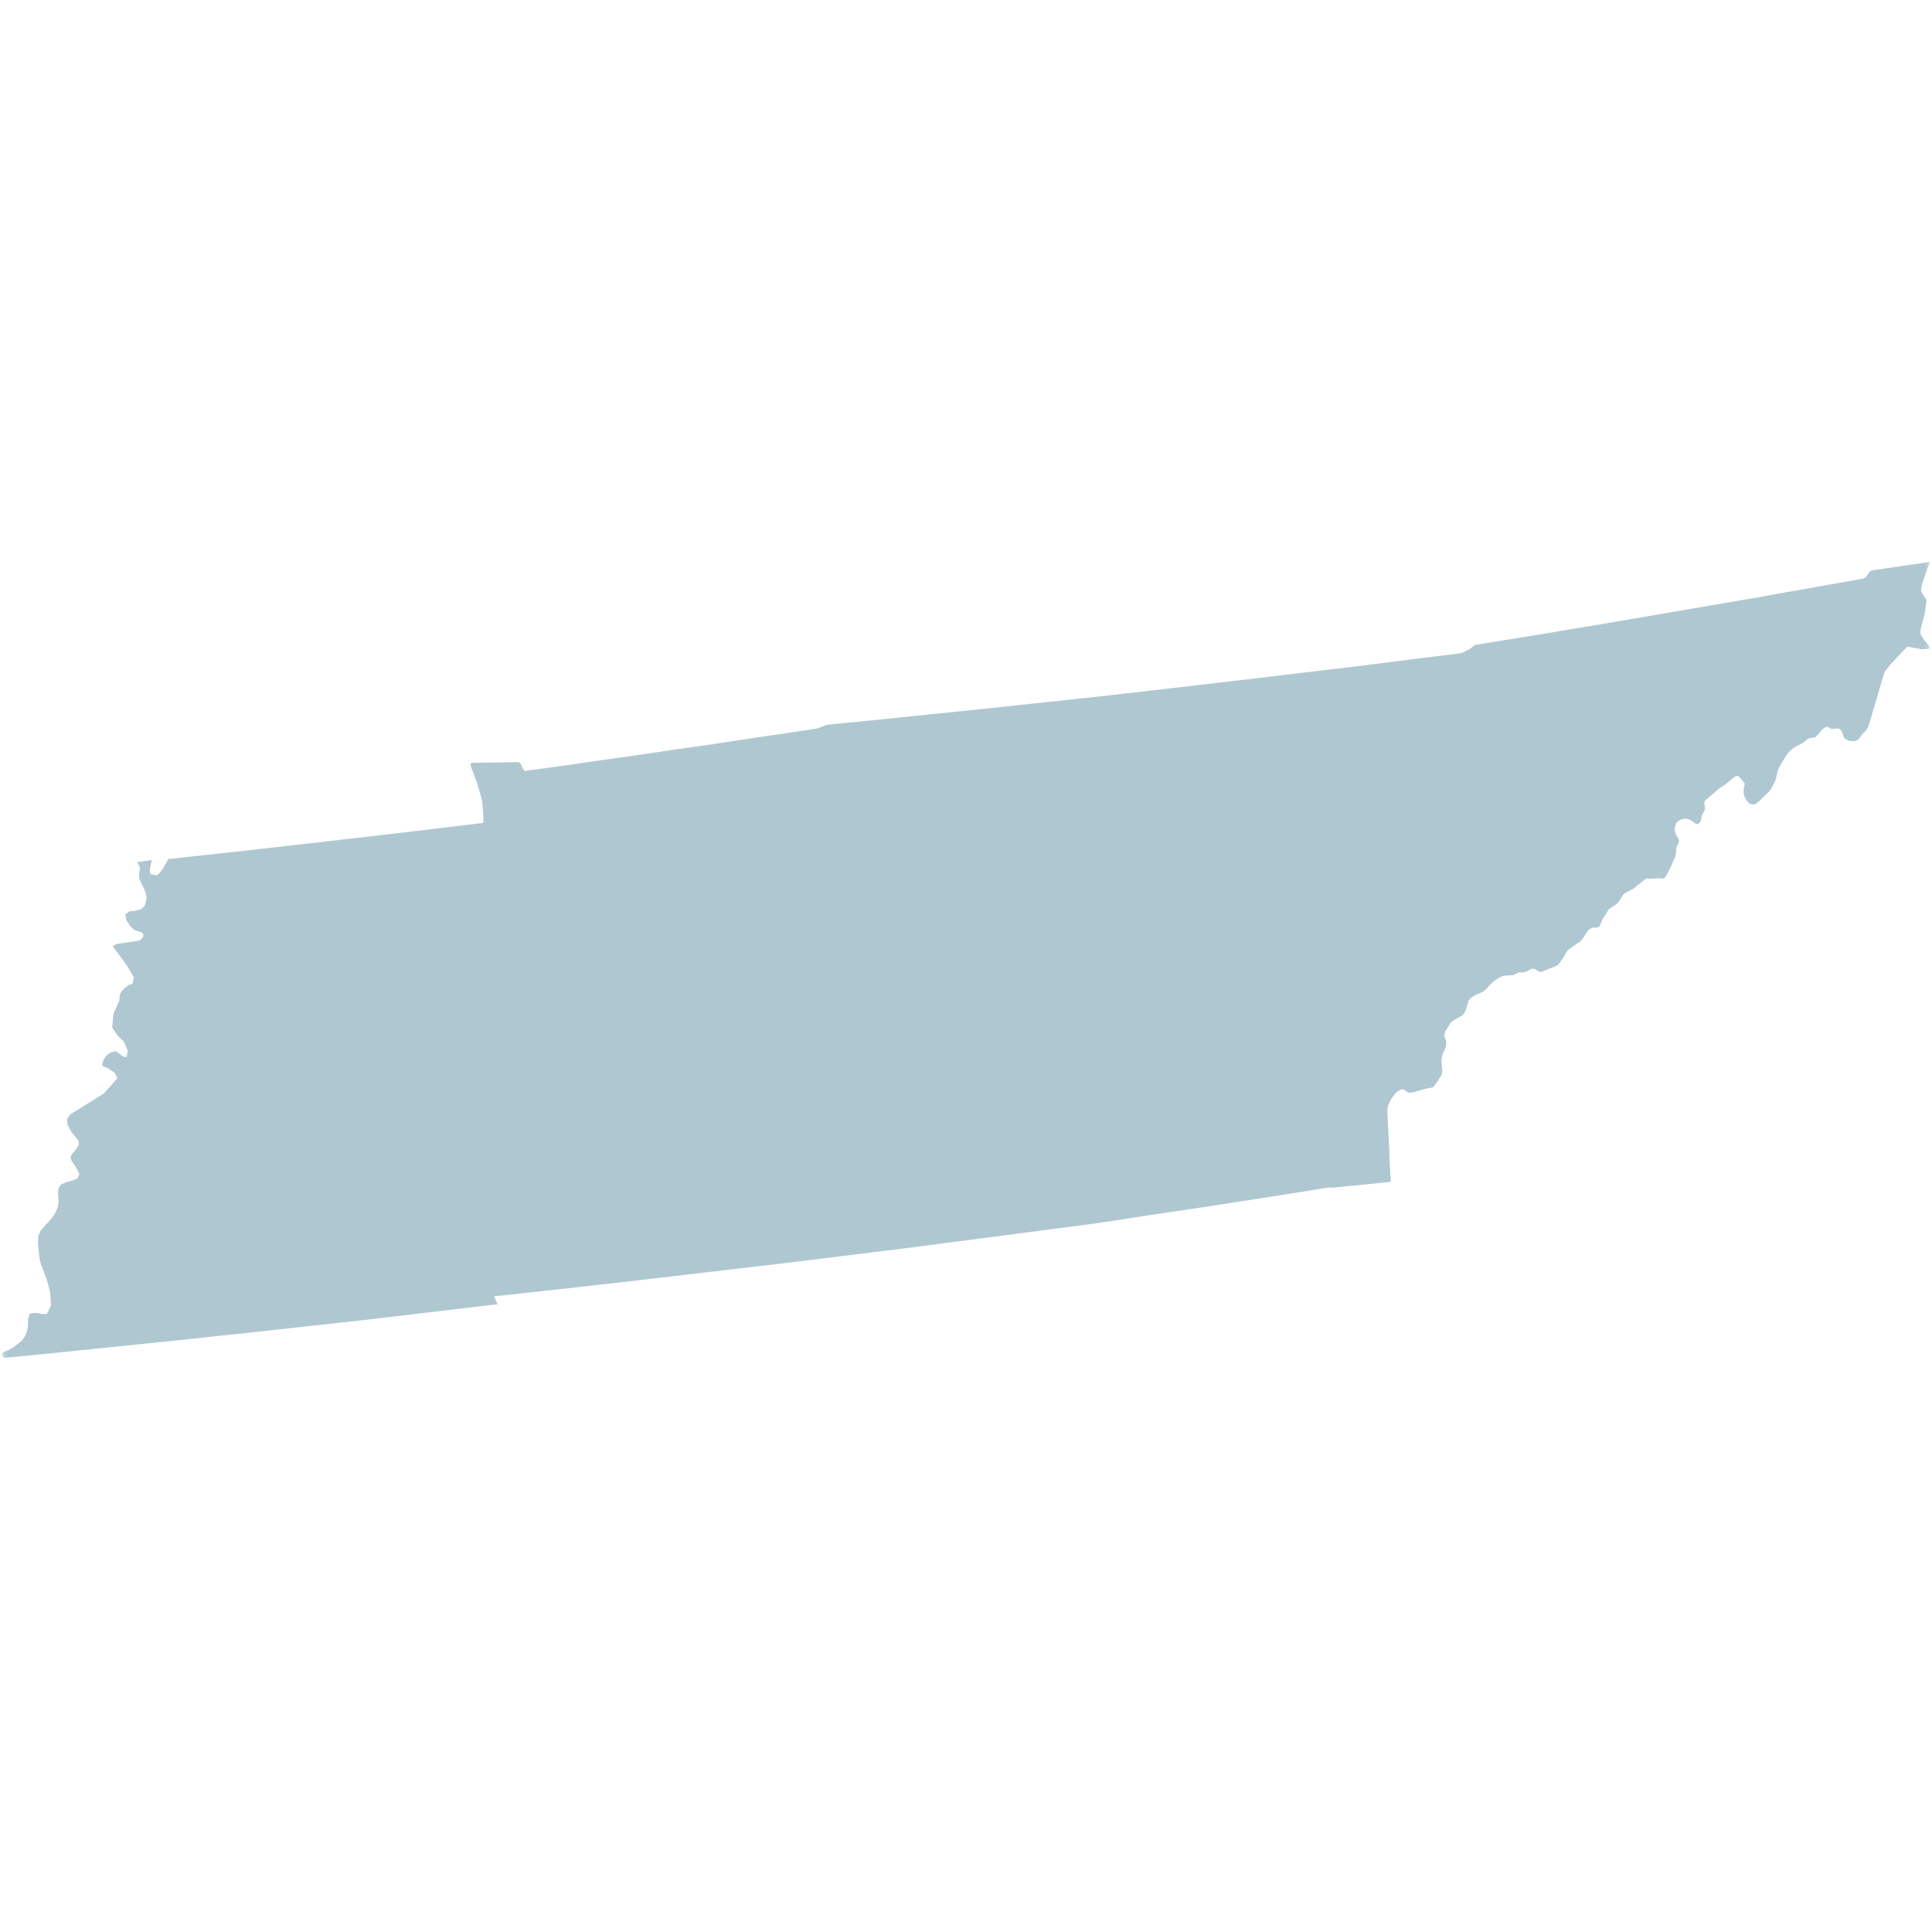 <svg xmlns="http://www.w3.org/2000/svg" xmlns:xlink="http://www.w3.org/1999/xlink" width="128" height="128" viewBox="0 0 128 128">
    <defs>
        <path id="a" d="M0 0h128v128H0z"/>
    </defs>
    <g fill="none" fill-rule="evenodd">
        <mask id="b" fill="#fff">
            <use xlink:href="#a"/>
        </mask>
        <use fill="#AFC7D1" fill-opacity="0" fill-rule="nonzero" xlink:href="#a"/>
        <g fill="#AFC7D1" mask="url(#b)">
            <path d="M97.735 42.724l1.566-.252 1.566-.252 1.564-.253 1.566-.268 1.566-.254 1.565-.27 1.566-.267 1.566-.268 1.564-.268 1.566-.268 1.566-.27 1.566-.267 1.552-.286 1.565-.268 1.566-.284 1.566-.268.727-.142.111-.077.28-.381.126-.063.126-.03 1.034-.144 1.27-.189 1.412-.205-.515 1.452-.07.457.041.095.293.459.029.189-.126.821-.252.947-.027.207v.142l.042.079.208.33.252.283.055.095.056.096-.027.079-.07.032-.474.016-.84-.16-.07.017-.07.046-1.047 1.107-.351.457-.056.094-1.033 3.505-.097.207-.126.174-.14.11-.211.285-.126.142-.126.078-.097.032h-.126l-.237-.032-.111-.03-.167-.096-.07-.078-.043-.079-.027-.095-.029-.111-.041-.095-.042-.08-.056-.062-.07-.047-.087-.033h-.097l-.21.033h-.111l-.083-.033-.155-.095-.082-.016-.056.016-.084.03-.153.114-.419.474-.073.063-.321.047-.126.032-.349.283-.501.253-.14.094-.226.19-.237.284-.433.712-.126.268-.126.536-.041.142-.223.458-.099.158-.082.111-.056.063-.059.047-.628.615-.126.095-.097.047-.098.016-.098-.016-.097-.032-.085-.047-.082-.079-.056-.063-.056-.08-.129-.267-.028-.11-.014-.126.014-.158.044-.285.014-.094-.014-.063-.03-.047-.307-.364-.07-.047-.111-.016-.14.063-.655.537-.353.223-.947.818-.014.032-.029.063v.08l.043.3-.014.11-.029.094-.153.254-.041.19-.015.126-.07.173-.084.079-.097.047-.087-.015-.182-.126-.223-.142-.208-.063-.14-.016-.153.03-.224.096-.112.095-.083.094-.056.189-.028.125v.126l.014.112.027.11.043.096.182.315.013.113-.028.126-.14.282-.027.095v.222l-.014.11-.056.204-.296.697-.307.583-.111.11-.085.048-.237-.032-.644.047-.182-.031-.082.03-.07.05-.74.6-.506.267-.112.081-.083.078-.307.489-.14.125-.363.238-.111.079-.069.093-.043.096-.278.411-.24.537-.1.063-.11.031-.112-.016-.139.016-.154.063-.126.095-.194.284-.14.236-.167.206-.77.538-.126.126-.084.111-.126.252-.293.426-.097.11-.084.063-.966.395-.112.016-.111-.016-.083-.047-.084-.063-.083-.063-.113-.016-.142.016-.293.157-.167.048-.14.03-.084-.015h-.097l-.099.032-.097.032-.14.096-.056.016-.055.014-.548.033-.097.016-.293.142-.278.172-.336.315-.209.253-.143.11-.111.08-.474.206-.238.142-.125.11-.07.096-.182.614-.056.111-.097.173-.097.095-.603.349-.126.11-.097.125-.294.475-.027.111-.029.077v.159l.113.267.013.094v.128l-.013.11-.029.11-.208.475-.029.126-.041.205v.126l.056.678-.043.192-.112.205-.253.379-.125.173-.099.095-.056.016-.39.063-.809.236-.227.032h-.097l-.084-.032-.083-.047-.14-.126-.097-.016-.126.016-.223.126-.113.095-.083.094-.237.332-.143.284-.07.207-.027.095v.172l.027.725.043.79.056 1.185.041 1.01.059.995-1.356.142-1.455.143-1.09.11-.111-.03-.532.077-1.93.316-1.915.299-1.929.3-1.927.3-1.918.284-1.929.286-1.927.299-1.915.284-2.433.314-2.418.318-2.419.316-2.416.315-2.42.317-2.431.298-2.419.3-2.42.3-2.417.286-2.433.284-2.418.284-2.419.283-2.43.284-2.42.27-2.431.269-2.419.268-.53.046-.182.016.223.536-.138.016-.562.063-1.984.238-1.998.237-2 .237-2.014.237-1.997.221-2 .22-2 .22-1.997.222-1.999.205-2 .223-2 .203-2.011.207-1.998.205-2.001.205-1.998.204-2.012.19-.14-.236.153-.173.294-.095.35-.205.532-.428.209-.284.14-.347.07-.363v-.426l.124-.38.377-.046.419.079h.324l.279-.57-.056-.85-.223-.87-.394-1.026-.097-.41-.097-.964.027-.505.167-.349.757-.85.209-.33.154-.366.056-.364-.043-.536.043-.362.167-.238.363-.157.379-.095.335-.142.139-.286-.25-.487-.266-.38-.084-.237.084-.205.237-.27.237-.362-.014-.268-.474-.583-.265-.476-.031-.378.199-.3 2.234-1.39.896-1.01-.167-.363-.436-.3-.418-.174.112-.394.21-.298.265-.193.337-.077.474.347.238.048.084-.411-.266-.617-.433-.426-.337-.503.014-.16.069-.742.394-.914.029-.364.097-.207.223-.236.279-.205.237-.079.098-.41-.474-.807-.937-1.278.267-.142 1.409-.205.184-.077.14-.144.041-.237-.167-.126-.393-.11-.307-.268-.266-.41-.07-.38.28-.205.39-.033.366-.095.252-.235.125-.49-.084-.458-.404-.837-.014-.331.07-.41-.143-.3-.069-.063.979-.144-.029.19-.097.428.042.315.405.08.195-.143.227-.298.293-.507.027-.128 2.612-.284 2.629-.284 2.602-.298 2.625-.3 2.601-.3 2.615-.303 2.612-.314 2.615-.317v-.503l-.056-.76-.055-.331-.308-1.057-.363-.964-.055-.204-.015-.11.029-.032.07-.015.823-.016 1.37-.016.84-.016.126.032.083.11.126.284.084.11.083.064.084-.032.613-.08.21-.03.575-.08.88-.125 1.16-.158 1.37-.207 1.51-.205 1.635-.237 1.678-.253 1.691-.236 1.62-.237 1.525-.236 1.37-.205 1.148-.16.893-.142.574-.077.196-.032.656-.11.519-.207.14-.032.654-.063.447-.047 1.3-.126 2-.204 2.6-.268 3.075-.315 3.425-.365 3.678-.395 3.786-.426 3.79-.44 3.661-.429 3.425-.411 3.075-.362 2.6-.33 2-.254 1.286-.156.46-.05.728-.11.516-.252z"/>
        </g>
    </g>
</svg>

